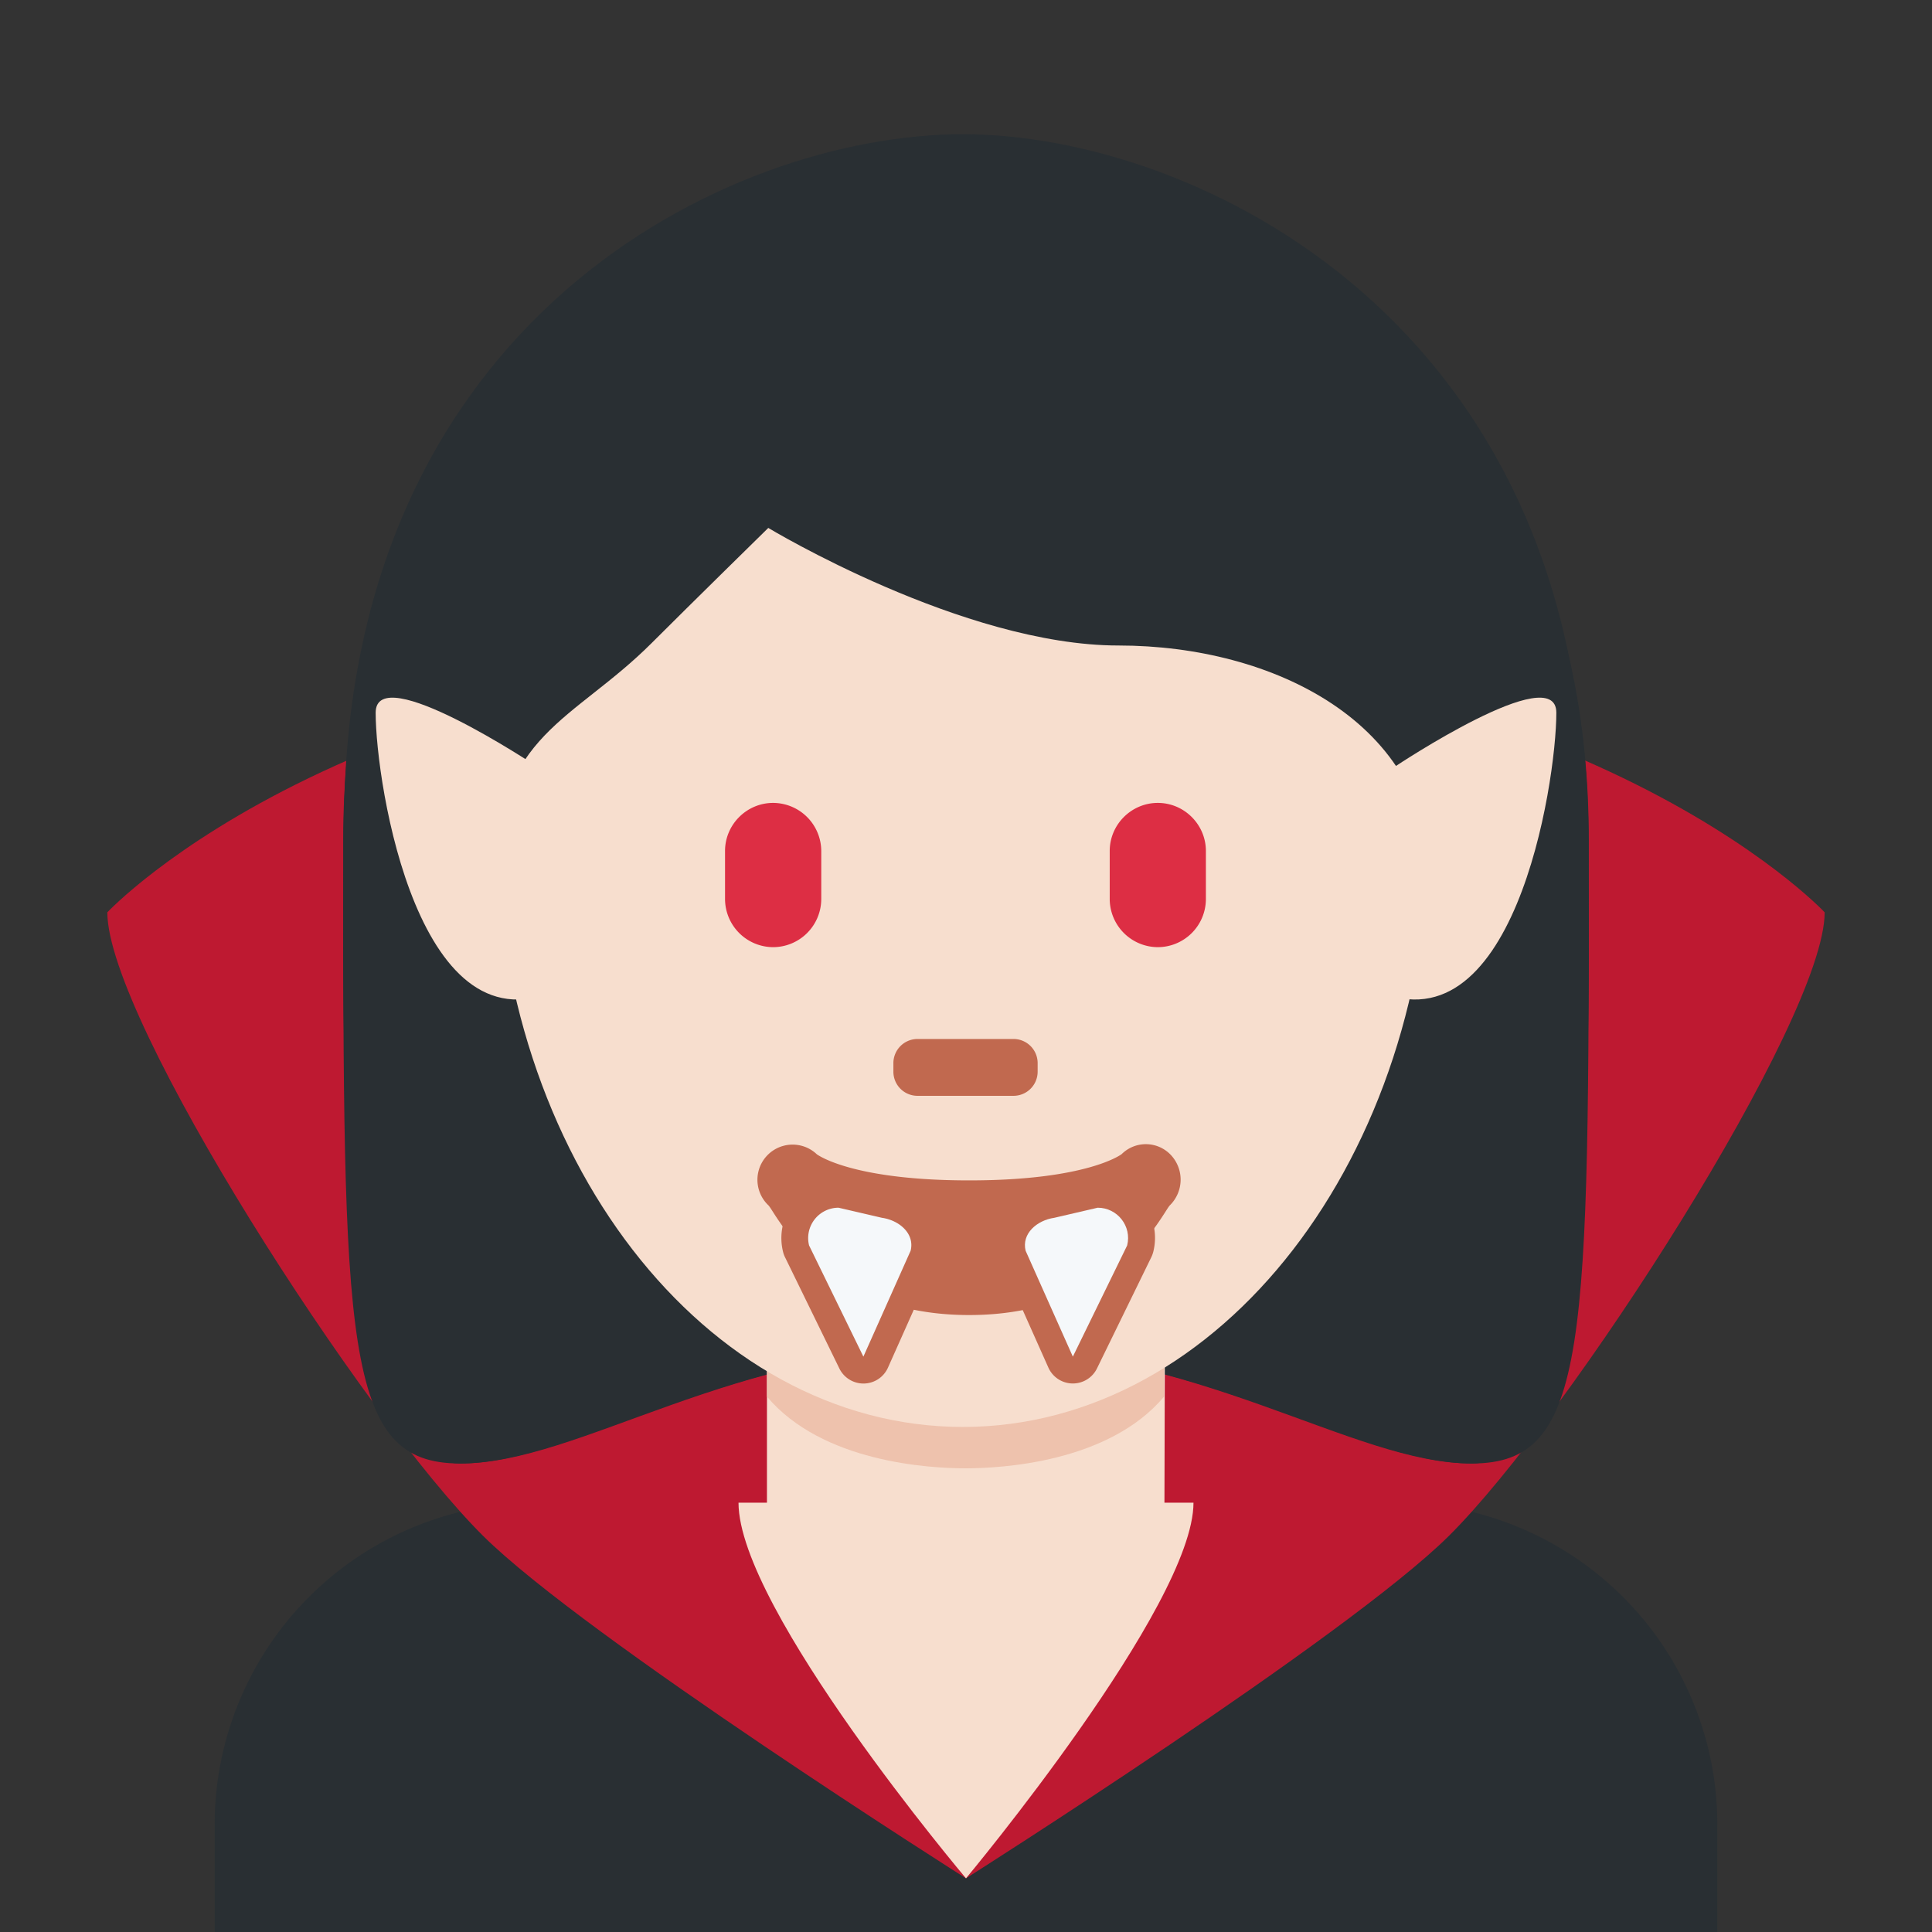 <svg xmlns="http://www.w3.org/2000/svg" viewBox="0 0 36 36"><rect x="0" y="0" width="36" height="36" fill="#333333" stroke="none"/><path fill="#292F33" d="M32 36v-2a6 6 0 0 0-6-6H10a6 6 0 0 0-6 6v2h28z"/><path fill="#BE1931" d="M27 28.617C29.239 26.393 34 19 34 17c0 0-4.667-5-16-5v23s7.103-4.498 9-6.383zm-18 0C6.761 26.393 2 19 2 17c0 0 4.667-5 16-5v23s-7.103-4.498-9-6.383z"/><path fill="#C1694F" d="M18.75 19.75h-1.5c-.413 0-.75-.337-.75-.75s.337-.75.75-.75h1.5c.413 0 .75.337.75.75s-.337.75-.75.75z"/><path fill="#292F33" d="M18.004 4.067c4.35 0 11.601 2.175 11.601 11.601 0 9.427 0 11.602-2.175 11.602s-5.076-2.175-9.426-2.175c-4.351 0-7.19 2.175-9.427 2.175-2.424 0-2.176-8.701-2.176-11.602.001-9.426 7.253-11.601 11.603-11.601"/><path fill="#292F33" d="M17.996 4.067c-4.35 0-11.601 2.175-11.601 11.601 0 9.427 0 11.602 2.175 11.602s5.076-2.175 9.426-2.175c4.351 0 7.19 2.175 9.427 2.175 2.424 0 2.176-8.701 2.176-11.602-.001-9.426-7.253-11.601-11.603-11.601"/><path fill="#F7DECE" d="M22.239 28c0 1.92-4.239 7-4.239 7s-4.239-5.019-4.239-7h8.478z"/><path fill="#F7DECE" d="M14.291 28.246c1.553 1.129 2.959 1.039 3.709 1.039s2.325.09 3.697-1.006l.012-4.387h-7.418v4.354z"/><path fill="#EEC2AD" d="M14.291 26.024c1.031 1.224 3.022 1.336 3.699 1.336s2.67-.111 3.701-1.336v-3.112h-7.4v3.112z"/><path fill="#F7DECE" d="M9.24 15.351c0-6.182 3.896-11.194 8.702-11.194 4.804 0 8.699 5.012 8.699 11.194 0 6.181-3.895 11.238-8.699 11.238-4.806 0-8.702-5.057-8.702-11.238"/><path fill="#292F33" d="M7.112 18.829c-.022-1.06-.047-.237-.047-.493 0-3.626 2.176.524 2.176-2.059 0-2.584 1.449-2.843 2.9-4.293.725-.725 2.175-2.147 2.175-2.147s3.625 2.191 6.526 2.191c2.9 0 5.8 1.457 5.8 4.358 0 2.9 2.175-1.679 2.175 1.947 0 .259-.024-.563-.042.497h.762c.006-2.119.006-2.039.006-3.393 0-9.426-7.25-12.936-11.602-12.936-4.35 0-11.53 3.451-11.53 12.878 0 .84-.021 1.332.009 3.451h.692z"/><path fill="#DD2E44" d="M14.406 17.649a.9.9 0 0 1-.896-.897v-.895c0-.493.404-.896.896-.896a.9.9 0 0 1 .897.896v.895a.899.899 0 0 1-.897.897m7.168 0a.9.9 0 0 1-.896-.897v-.895c0-.493.404-.896.896-.896.493 0 .896.404.896.896v.895a.898.898 0 0 1-.896.897"/><path fill="#C1694F" d="M18.886 20.419h-1.791a.449.449 0 0 1-.448-.448v-.162a.45.45 0 0 1 .448-.449h1.791a.45.45 0 0 1 .449.449v.162a.45.45 0 0 1-.449.448"/><path fill="#F7DECE" d="M26 14.28l-.47.129s-1.192 3.401 0 3.997C28.194 19.737 29 14.612 29 13.28c0-1-3 1-3 1zm-16 0l.47.129s1.192 3.401 0 3.997C7.806 19.737 7 14.612 7 13.28c0-1 3 1 3 1z"/><path fill="#C1694F" d="M18.059 24.504c-2.754 0-3.6-1.904-3.741-2.045a.655.655 0 0 1 .902-.951c.052.038.721.487 2.839.487 2.2 0 2.836-.485 2.842-.49a.64.64 0 0 1 .913.013.671.671 0 0 1-.014.94c-.141.142-.986 2.046-3.741 2.046z"/><path fill="#C1694F" d="M15.626 22.004c-.331 0-.637.149-.84.41a1.062 1.062 0 0 0-.194.915c.008.034.02.067.036.098l1.012 2.072a.5.5 0 0 0 .449.281h.009a.5.5 0 0 0 .448-.296l.88-1.973a.496.496 0 0 0 .028-.082.917.917 0 0 0-.13-.741 1.19 1.19 0 0 0-.817-.489l-.767-.18a.406.406 0 0 0-.114-.015z"/><path fill="#F5F8FA" d="M16.434 22.692l-.809-.188a.566.566 0 0 0-.549.703l1.012 2.072.88-1.973c.08-.32-.212-.568-.534-.614z"/><path fill="#C1694F" d="M20.454 22.004a.478.478 0 0 0-.113.013l-.809.188a1.158 1.158 0 0 0-.775.482.914.914 0 0 0-.13.741.566.566 0 0 0 .028.082l.88 1.973a.5.5 0 0 0 .448.296h.009a.5.5 0 0 0 .449-.281l1.012-2.072a.546.546 0 0 0 .036-.098 1.062 1.062 0 0 0-1.035-1.324z"/><path fill="#F5F8FA" d="M19.645 22.692l.809-.188c.368 0 .639.346.549.703l-1.012 2.072-.88-1.973c-.079-.32.213-.568.534-.614z"/></svg>